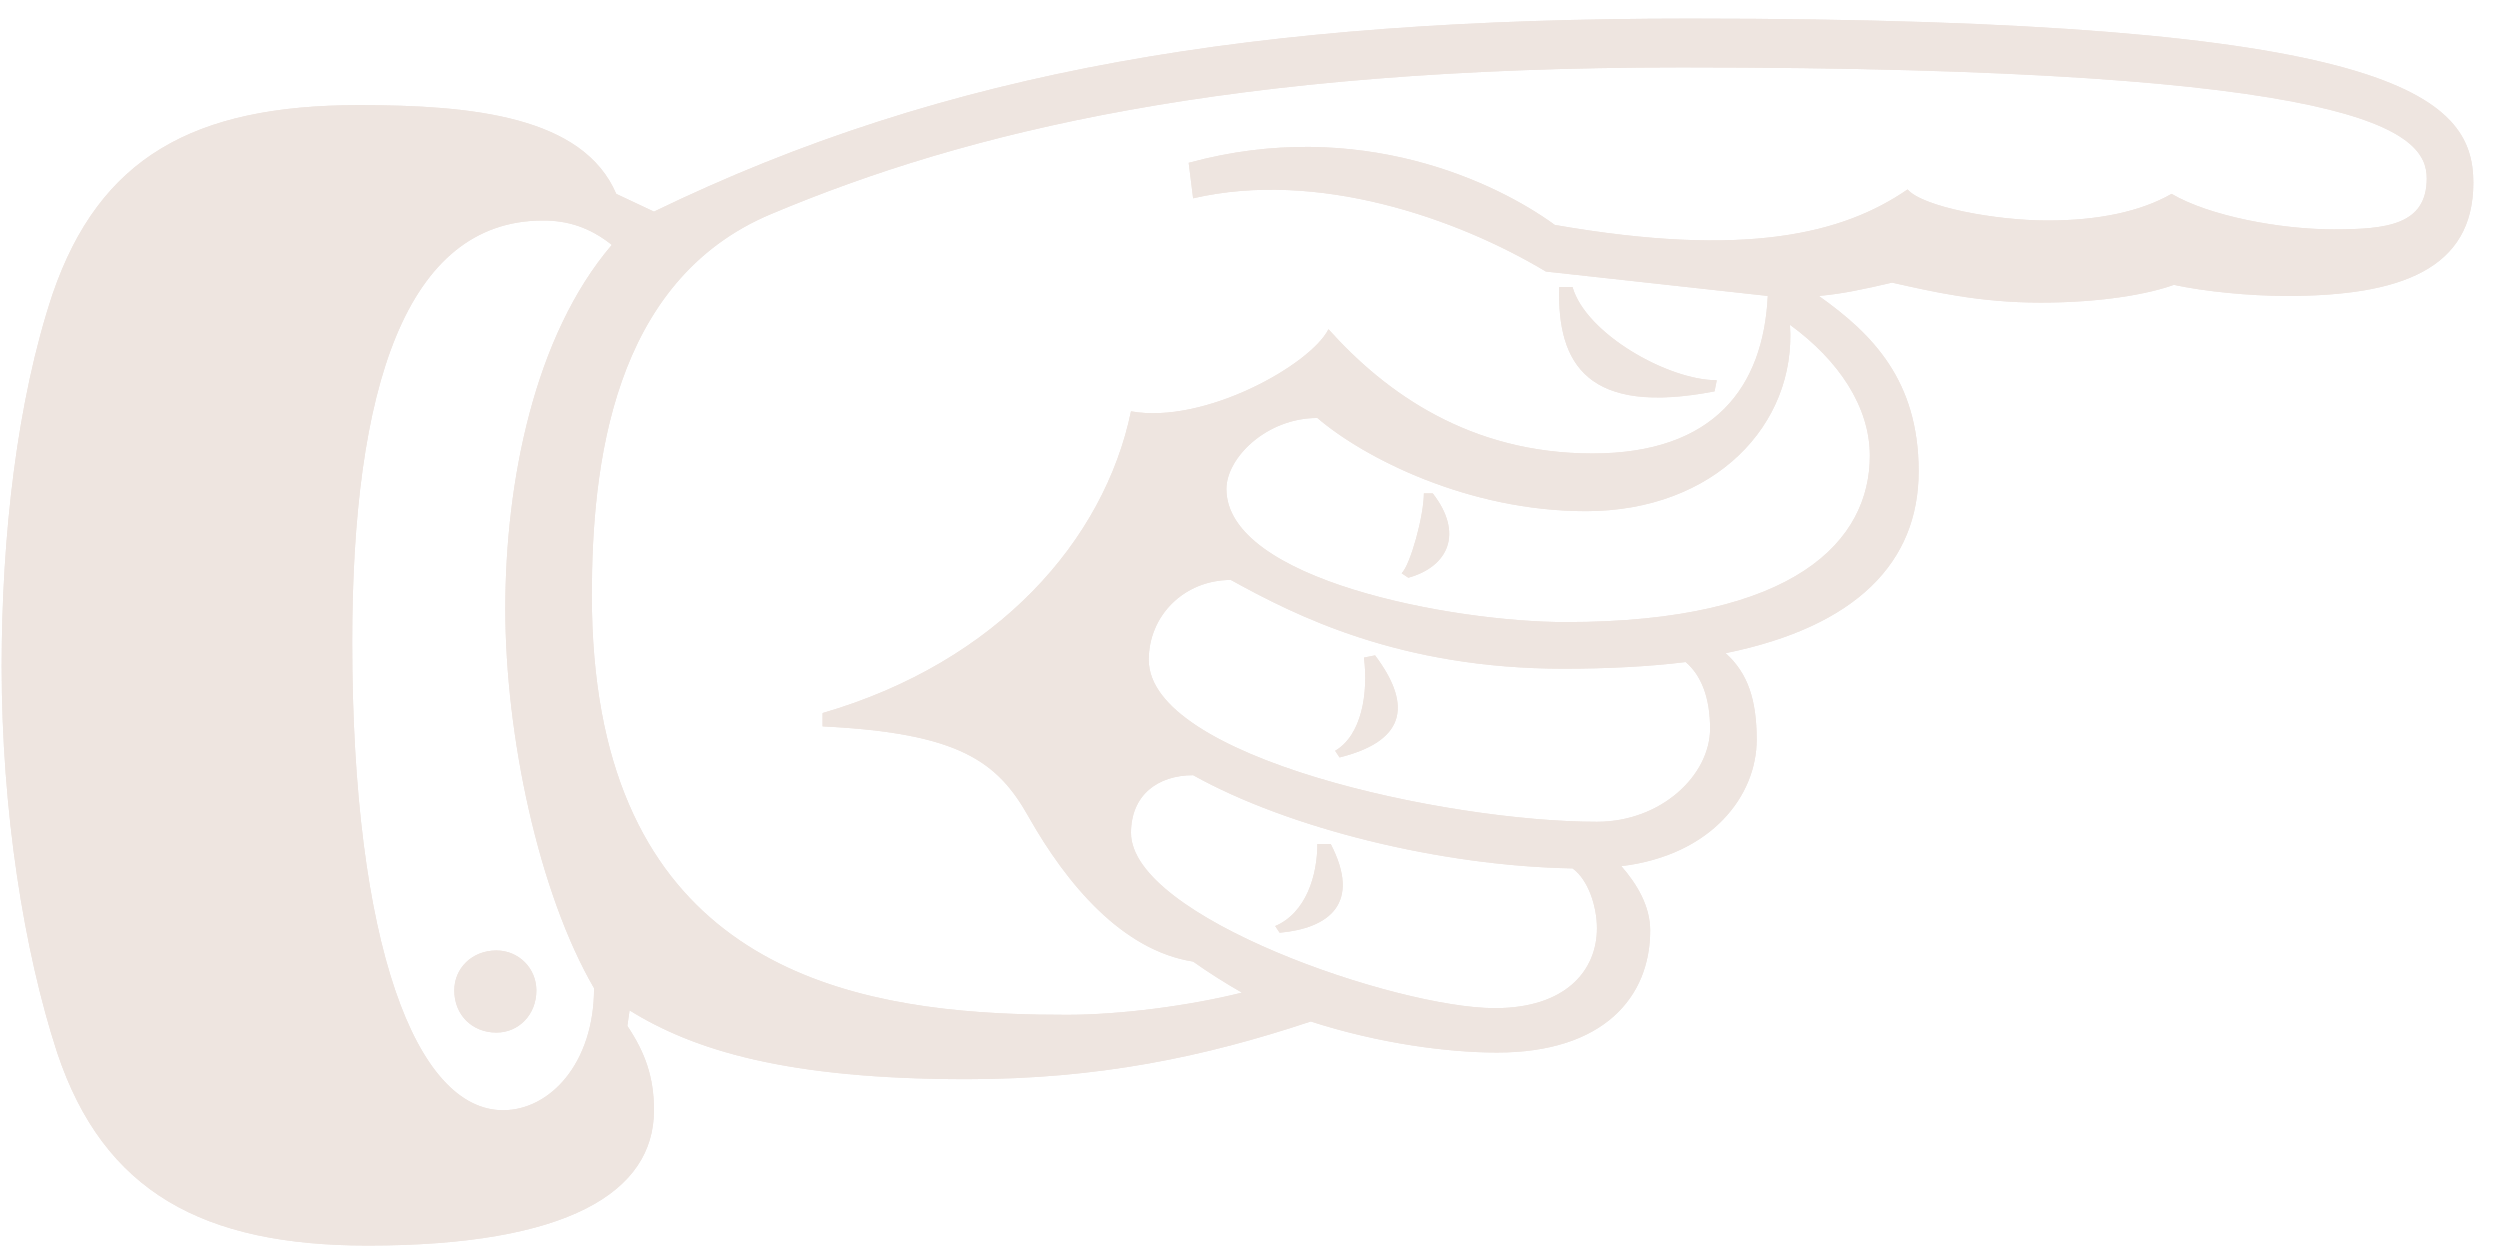 <?xml version="1.0" encoding="UTF-8"?>
<svg width="80px" height="40px" viewBox="0 0 80 40" version="1.1" xmlns="http://www.w3.org/2000/svg" xmlns:xlink="http://www.w3.org/1999/xlink">
    <title>☞</title>
    <defs>
        <path d="M298.768,186.858 C305.158,186.858 307.927,185.154 307.927,182.527 C307.927,181.462 307.643,180.681 307.075,179.829 L307.146,179.332 C309.205,180.61 312.187,181.533 317.938,181.533 C322.127,181.533 325.535,180.823 328.943,179.687 C331.144,180.397 333.345,180.681 334.907,180.681 C338.315,180.681 339.806,178.906 339.806,176.776 C339.806,175.995 339.38,175.285 338.883,174.717 C341.794,174.362 343.214,172.445 343.214,170.67 C343.214,169.392 342.93,168.54 342.22,167.901 C346.409,167.049 348.397,164.99 348.397,162.079 C348.397,159.168 346.906,157.677 345.202,156.47 C345.983,156.399 346.622,156.257 347.545,156.044 C348.823,156.328 350.314,156.683 352.302,156.683 C354.29,156.683 355.781,156.399 356.562,156.115 C357.556,156.328 358.976,156.47 360.183,156.47 C363.804,156.47 366.147,155.618 366.147,152.849 C366.147,150.08 363.662,147.595 341.084,147.595 C327.168,147.595 317.299,149.228 307.927,153.772 L306.72,153.204 C305.655,150.719 302.105,150.364 298.484,150.364 C293.159,150.364 290.177,152.068 288.686,156.399 C287.55,159.807 287.053,164.138 287.053,168.327 C287.053,172.942 287.763,177.415 288.828,180.681 C290.319,185.154 293.514,186.858 298.768,186.858 Z M321.133,179.474 C320.547,179.474 319.938,179.465 319.314,179.439 L318.896,179.419 C312.952,179.096 305.939,177.056 305.939,166.055 C305.939,161.937 306.578,155.973 311.69,153.843 C317.938,151.216 326.316,149.157 340.8,149.157 C362.739,149.157 364.656,151.216 364.656,152.707 C364.656,154.198 363.378,154.34 361.674,154.34 C359.97,154.34 357.698,153.914 356.491,153.204 C355.497,153.772 354.148,154.056 352.515,154.056 C350.882,154.056 348.539,153.63 348.042,153.062 C345.983,154.482 342.859,155.263 336.753,154.198 C334.907,152.849 330.505,150.719 325.038,152.21 L325.18,153.346 C329.156,152.423 333.629,153.985 336.469,155.689 L343.569,156.47 C343.427,159.381 341.865,161.511 337.96,161.511 C334.055,161.511 331.357,159.594 329.511,157.535 C328.943,158.671 325.535,160.588 323.192,160.162 C322.34,164.28 318.932,168.185 313.323,169.818 L313.323,170.244 C317.725,170.457 318.932,171.38 319.926,173.155 C321.133,175.285 322.908,177.415 325.18,177.77 C325.677,178.125 326.245,178.48 326.742,178.764 C325.038,179.19 322.837,179.474 321.133,179.474 Z M303.099,182.527 C300.33,182.527 298.271,177.273 298.271,167.546 C298.271,159.452 299.975,154.056 304.377,154.056 C305.158,154.056 305.868,154.269 306.578,154.837 C304.093,157.748 303.17,162.434 303.17,166.481 C303.17,170.528 304.235,175.569 306.01,178.622 C306.01,181.036 304.59,182.527 303.099,182.527 Z M341.865,159.523 L341.936,159.168 C340.374,159.168 337.747,157.677 337.321,156.186 L336.895,156.186 C336.824,158.671 337.818,160.304 341.865,159.523 Z M337.108,166.907 C333.487,166.907 326.245,165.558 326.245,162.647 C326.245,161.653 327.523,160.375 329.156,160.375 C330.647,161.653 333.984,163.357 337.747,163.357 C341.865,163.357 344.492,160.588 344.279,157.393 C345.841,158.529 346.835,160.02 346.835,161.582 C346.835,164.28 344.492,166.907 337.108,166.907 Z M332.067,165.487 C333.345,165.132 333.842,164.067 332.848,162.789 L332.564,162.789 C332.564,163.499 332.138,165.061 331.854,165.345 L332.067,165.487 Z M338.102,173.297 C333.274,173.297 323.76,171.238 323.76,168.114 C323.76,166.694 324.896,165.558 326.387,165.558 C328.446,166.694 331.783,168.398 337.037,168.398 C338.457,168.398 339.806,168.327 340.942,168.185 C341.439,168.611 341.723,169.321 341.723,170.315 C341.723,171.806 340.161,173.297 338.102,173.297 Z M329.866,171.238 C331.854,170.741 332.28,169.676 331.002,167.972 L330.647,168.043 C330.789,169.179 330.576,170.528 329.724,171.025 L329.866,171.238 Z M334.836,179.261 C331.712,179.261 323.192,176.35 323.192,173.652 C323.192,172.445 324.044,171.806 325.18,171.806 C328.233,173.51 333.132,174.717 337.321,174.788 C337.818,175.143 338.102,175.995 338.102,176.705 C338.102,178.054 337.108,179.261 334.836,179.261 Z M327.949,176.847 C329.511,176.705 330.576,175.924 329.582,174.007 L329.156,174.007 C329.156,175.001 328.801,176.208 327.807,176.634 L327.949,176.847 Z M302.886,180.042 C303.596,180.042 304.164,179.474 304.164,178.693 C304.164,177.983 303.596,177.415 302.886,177.415 C302.105,177.415 301.537,177.983 301.537,178.693 C301.537,179.474 302.105,180.042 302.886,180.042 Z" id="path-1"></path>
    </defs>
    <g id="Page-1" stroke="none" stroke-width="1" fill="none" fill-rule="evenodd">
        <g id="Desktop" transform="translate(-364, -872)" fill="#EEE5E0" fill-rule="nonzero">
            <g id="☞" transform="translate(77, 725)">
                <use xlink:href="#path-1"></use>
                <use xlink:href="#path-1"></use>
            </g>
        </g>
    </g>
</svg>